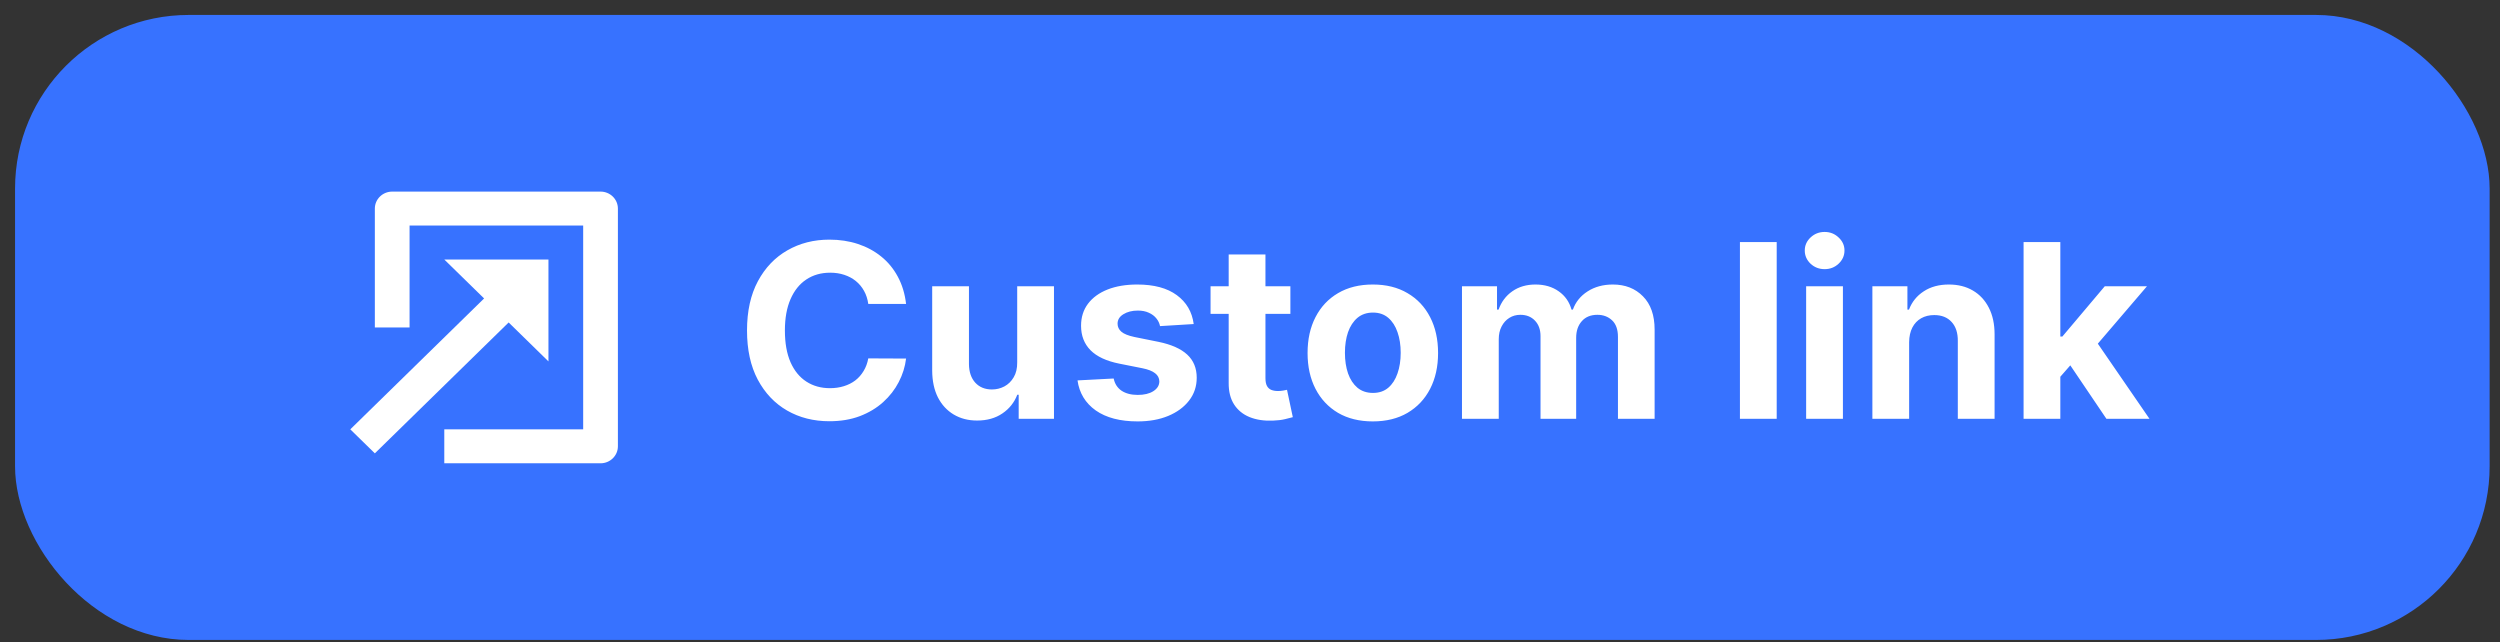 <svg width="144" height="37" viewBox="0 0 144 37" fill="none" xmlns="http://www.w3.org/2000/svg">
<rect x="0" y="0" width="144" height="37" fill="#333333" stroke="none"/>
<rect x="0.867" y="0.861" width="142.536" height="36" rx="10" fill="#3772FF"/>
<path d="M52.19 17.506H50.013C49.973 17.225 49.892 16.974 49.769 16.756C49.647 16.534 49.489 16.345 49.297 16.189C49.105 16.033 48.883 15.914 48.631 15.831C48.382 15.748 48.112 15.707 47.82 15.707C47.293 15.707 46.834 15.838 46.443 16.099C46.052 16.358 45.749 16.736 45.533 17.233C45.318 17.727 45.21 18.327 45.21 19.033C45.21 19.759 45.318 20.368 45.533 20.862C45.752 21.356 46.057 21.729 46.448 21.981C46.839 22.233 47.292 22.359 47.805 22.359C48.094 22.359 48.361 22.321 48.606 22.244C48.854 22.168 49.075 22.057 49.267 21.911C49.459 21.762 49.618 21.581 49.744 21.369C49.874 21.157 49.963 20.915 50.013 20.643L52.19 20.653C52.134 21.121 51.993 21.572 51.768 22.006C51.546 22.437 51.246 22.823 50.868 23.164C50.493 23.502 50.046 23.771 49.526 23.97C49.009 24.165 48.424 24.263 47.771 24.263C46.862 24.263 46.05 24.057 45.335 23.646C44.622 23.235 44.059 22.64 43.644 21.861C43.233 21.083 43.028 20.14 43.028 19.033C43.028 17.922 43.237 16.978 43.654 16.199C44.072 15.42 44.639 14.827 45.354 14.419C46.07 14.008 46.876 13.803 47.771 13.803C48.361 13.803 48.907 13.885 49.411 14.051C49.918 14.217 50.367 14.459 50.759 14.777C51.15 15.092 51.468 15.478 51.713 15.935C51.962 16.393 52.121 16.916 52.19 17.506ZM58.591 20.872V16.487H60.709V24.124H58.676V22.736H58.596C58.424 23.184 58.137 23.544 57.736 23.815C57.339 24.087 56.853 24.223 56.279 24.223C55.769 24.223 55.32 24.107 54.932 23.875C54.544 23.643 54.241 23.313 54.022 22.886C53.807 22.458 53.698 21.946 53.694 21.349V16.487H55.812V20.972C55.816 21.422 55.937 21.779 56.175 22.041C56.414 22.302 56.734 22.433 57.135 22.433C57.39 22.433 57.629 22.375 57.85 22.259C58.073 22.14 58.252 21.964 58.388 21.732C58.527 21.5 58.595 21.214 58.591 20.872ZM68.757 18.665L66.818 18.784C66.785 18.618 66.714 18.469 66.604 18.337C66.495 18.201 66.351 18.093 66.172 18.014C65.996 17.931 65.786 17.889 65.54 17.889C65.212 17.889 64.936 17.959 64.71 18.098C64.485 18.234 64.372 18.416 64.372 18.645C64.372 18.827 64.445 18.981 64.591 19.107C64.737 19.233 64.987 19.334 65.341 19.41L66.724 19.689C67.466 19.841 68.019 20.087 68.384 20.425C68.749 20.763 68.931 21.207 68.931 21.757C68.931 22.258 68.784 22.697 68.489 23.075C68.197 23.452 67.796 23.747 67.285 23.959C66.778 24.168 66.193 24.273 65.53 24.273C64.519 24.273 63.714 24.062 63.114 23.641C62.518 23.217 62.168 22.64 62.065 21.911L64.148 21.802C64.211 22.11 64.364 22.345 64.606 22.508C64.848 22.667 65.157 22.747 65.535 22.747C65.907 22.747 66.205 22.675 66.43 22.533C66.659 22.387 66.775 22.2 66.778 21.971C66.775 21.779 66.694 21.621 66.535 21.499C66.376 21.373 66.13 21.276 65.799 21.21L64.476 20.947C63.731 20.798 63.175 20.539 62.811 20.171C62.45 19.803 62.269 19.334 62.269 18.764C62.269 18.274 62.402 17.851 62.667 17.497C62.935 17.142 63.311 16.868 63.795 16.676C64.282 16.484 64.853 16.388 65.505 16.388C66.47 16.388 67.229 16.592 67.782 16.999C68.339 17.407 68.664 17.962 68.757 18.665ZM74.326 16.487V18.078H69.728V16.487H74.326ZM70.772 14.658H72.89V21.777C72.89 21.973 72.919 22.125 72.979 22.234C73.039 22.34 73.122 22.415 73.228 22.458C73.337 22.501 73.463 22.523 73.606 22.523C73.705 22.523 73.804 22.515 73.904 22.498C74.003 22.478 74.079 22.463 74.132 22.453L74.466 24.029C74.359 24.062 74.21 24.1 74.018 24.143C73.826 24.19 73.592 24.218 73.317 24.228C72.807 24.248 72.359 24.18 71.975 24.024C71.594 23.868 71.297 23.626 71.085 23.298C70.873 22.97 70.768 22.556 70.772 22.055V14.658ZM79.074 24.273C78.302 24.273 77.634 24.109 77.071 23.781C76.511 23.449 76.078 22.988 75.773 22.398C75.468 21.805 75.316 21.117 75.316 20.335C75.316 19.546 75.468 18.857 75.773 18.267C76.078 17.674 76.511 17.213 77.071 16.885C77.634 16.553 78.302 16.388 79.074 16.388C79.847 16.388 80.513 16.553 81.073 16.885C81.636 17.213 82.07 17.674 82.375 18.267C82.68 18.857 82.833 19.546 82.833 20.335C82.833 21.117 82.68 21.805 82.375 22.398C82.07 22.988 81.636 23.449 81.073 23.781C80.513 24.109 79.847 24.273 79.074 24.273ZM79.084 22.632C79.436 22.632 79.729 22.533 79.964 22.334C80.2 22.132 80.377 21.857 80.496 21.509C80.619 21.16 80.68 20.765 80.68 20.32C80.68 19.876 80.619 19.48 80.496 19.132C80.377 18.784 80.2 18.509 79.964 18.307C79.729 18.105 79.436 18.004 79.084 18.004C78.73 18.004 78.431 18.105 78.189 18.307C77.951 18.509 77.77 18.784 77.647 19.132C77.528 19.48 77.468 19.876 77.468 20.32C77.468 20.765 77.528 21.16 77.647 21.509C77.77 21.857 77.951 22.132 78.189 22.334C78.431 22.533 78.73 22.632 79.084 22.632ZM84.21 24.124V16.487H86.228V17.834H86.318C86.477 17.387 86.742 17.034 87.113 16.776C87.484 16.517 87.929 16.388 88.446 16.388C88.969 16.388 89.415 16.519 89.783 16.781C90.151 17.039 90.396 17.39 90.519 17.834H90.598C90.754 17.397 91.036 17.047 91.444 16.785C91.855 16.52 92.34 16.388 92.9 16.388C93.613 16.388 94.191 16.615 94.635 17.069C95.083 17.52 95.306 18.159 95.306 18.988V24.124H93.194V19.406C93.194 18.981 93.081 18.663 92.856 18.451C92.63 18.239 92.348 18.133 92.01 18.133C91.626 18.133 91.326 18.256 91.111 18.501C90.895 18.743 90.787 19.062 90.787 19.46V24.124H88.734V19.361C88.734 18.986 88.626 18.688 88.411 18.466C88.199 18.244 87.919 18.133 87.571 18.133C87.335 18.133 87.123 18.192 86.934 18.312C86.749 18.428 86.601 18.592 86.492 18.804C86.382 19.013 86.328 19.258 86.328 19.54V24.124H84.21ZM102.338 13.942V24.124H100.22V13.942H102.338ZM104.034 24.124V16.487H106.152V24.124H104.034ZM105.098 15.503C104.783 15.503 104.513 15.399 104.288 15.19C104.066 14.977 103.955 14.724 103.955 14.429C103.955 14.137 104.066 13.887 104.288 13.678C104.513 13.466 104.783 13.36 105.098 13.36C105.413 13.36 105.681 13.466 105.903 13.678C106.129 13.887 106.242 14.137 106.242 14.429C106.242 14.724 106.129 14.977 105.903 15.19C105.681 15.399 105.413 15.503 105.098 15.503ZM109.966 19.709V24.124H107.849V16.487H109.867V17.834H109.957C110.126 17.39 110.409 17.039 110.807 16.781C111.204 16.519 111.687 16.388 112.253 16.388C112.784 16.388 113.246 16.504 113.64 16.736C114.035 16.968 114.341 17.299 114.56 17.73C114.779 18.158 114.888 18.668 114.888 19.261V24.124H112.77V19.639C112.774 19.172 112.654 18.807 112.413 18.546C112.171 18.28 111.837 18.148 111.413 18.148C111.128 18.148 110.876 18.209 110.658 18.332C110.442 18.454 110.273 18.633 110.15 18.869C110.031 19.101 109.97 19.381 109.966 19.709ZM118.477 21.926L118.482 19.386H118.79L121.236 16.487H123.667L120.381 20.325H119.879L118.477 21.926ZM116.558 24.124V13.942H118.675V24.124H116.558ZM121.33 24.124L119.083 20.798L120.495 19.301L123.811 24.124H121.33Z" fill="white"/>
<path d="M34.591 26.686H25.591V24.73H33.591V12.992H23.591V18.861H21.591V12.014C21.591 11.474 22.039 11.036 22.591 11.036H34.591C35.143 11.036 35.591 11.474 35.591 12.014V25.708C35.591 26.247 35.143 26.686 34.591 26.686Z" fill="white"/>
<path d="M31.591 14.948H25.591L27.884 17.191L20.177 24.73L21.591 26.113L29.298 18.574L31.591 20.817V14.948Z" fill="white"/>
</svg>
